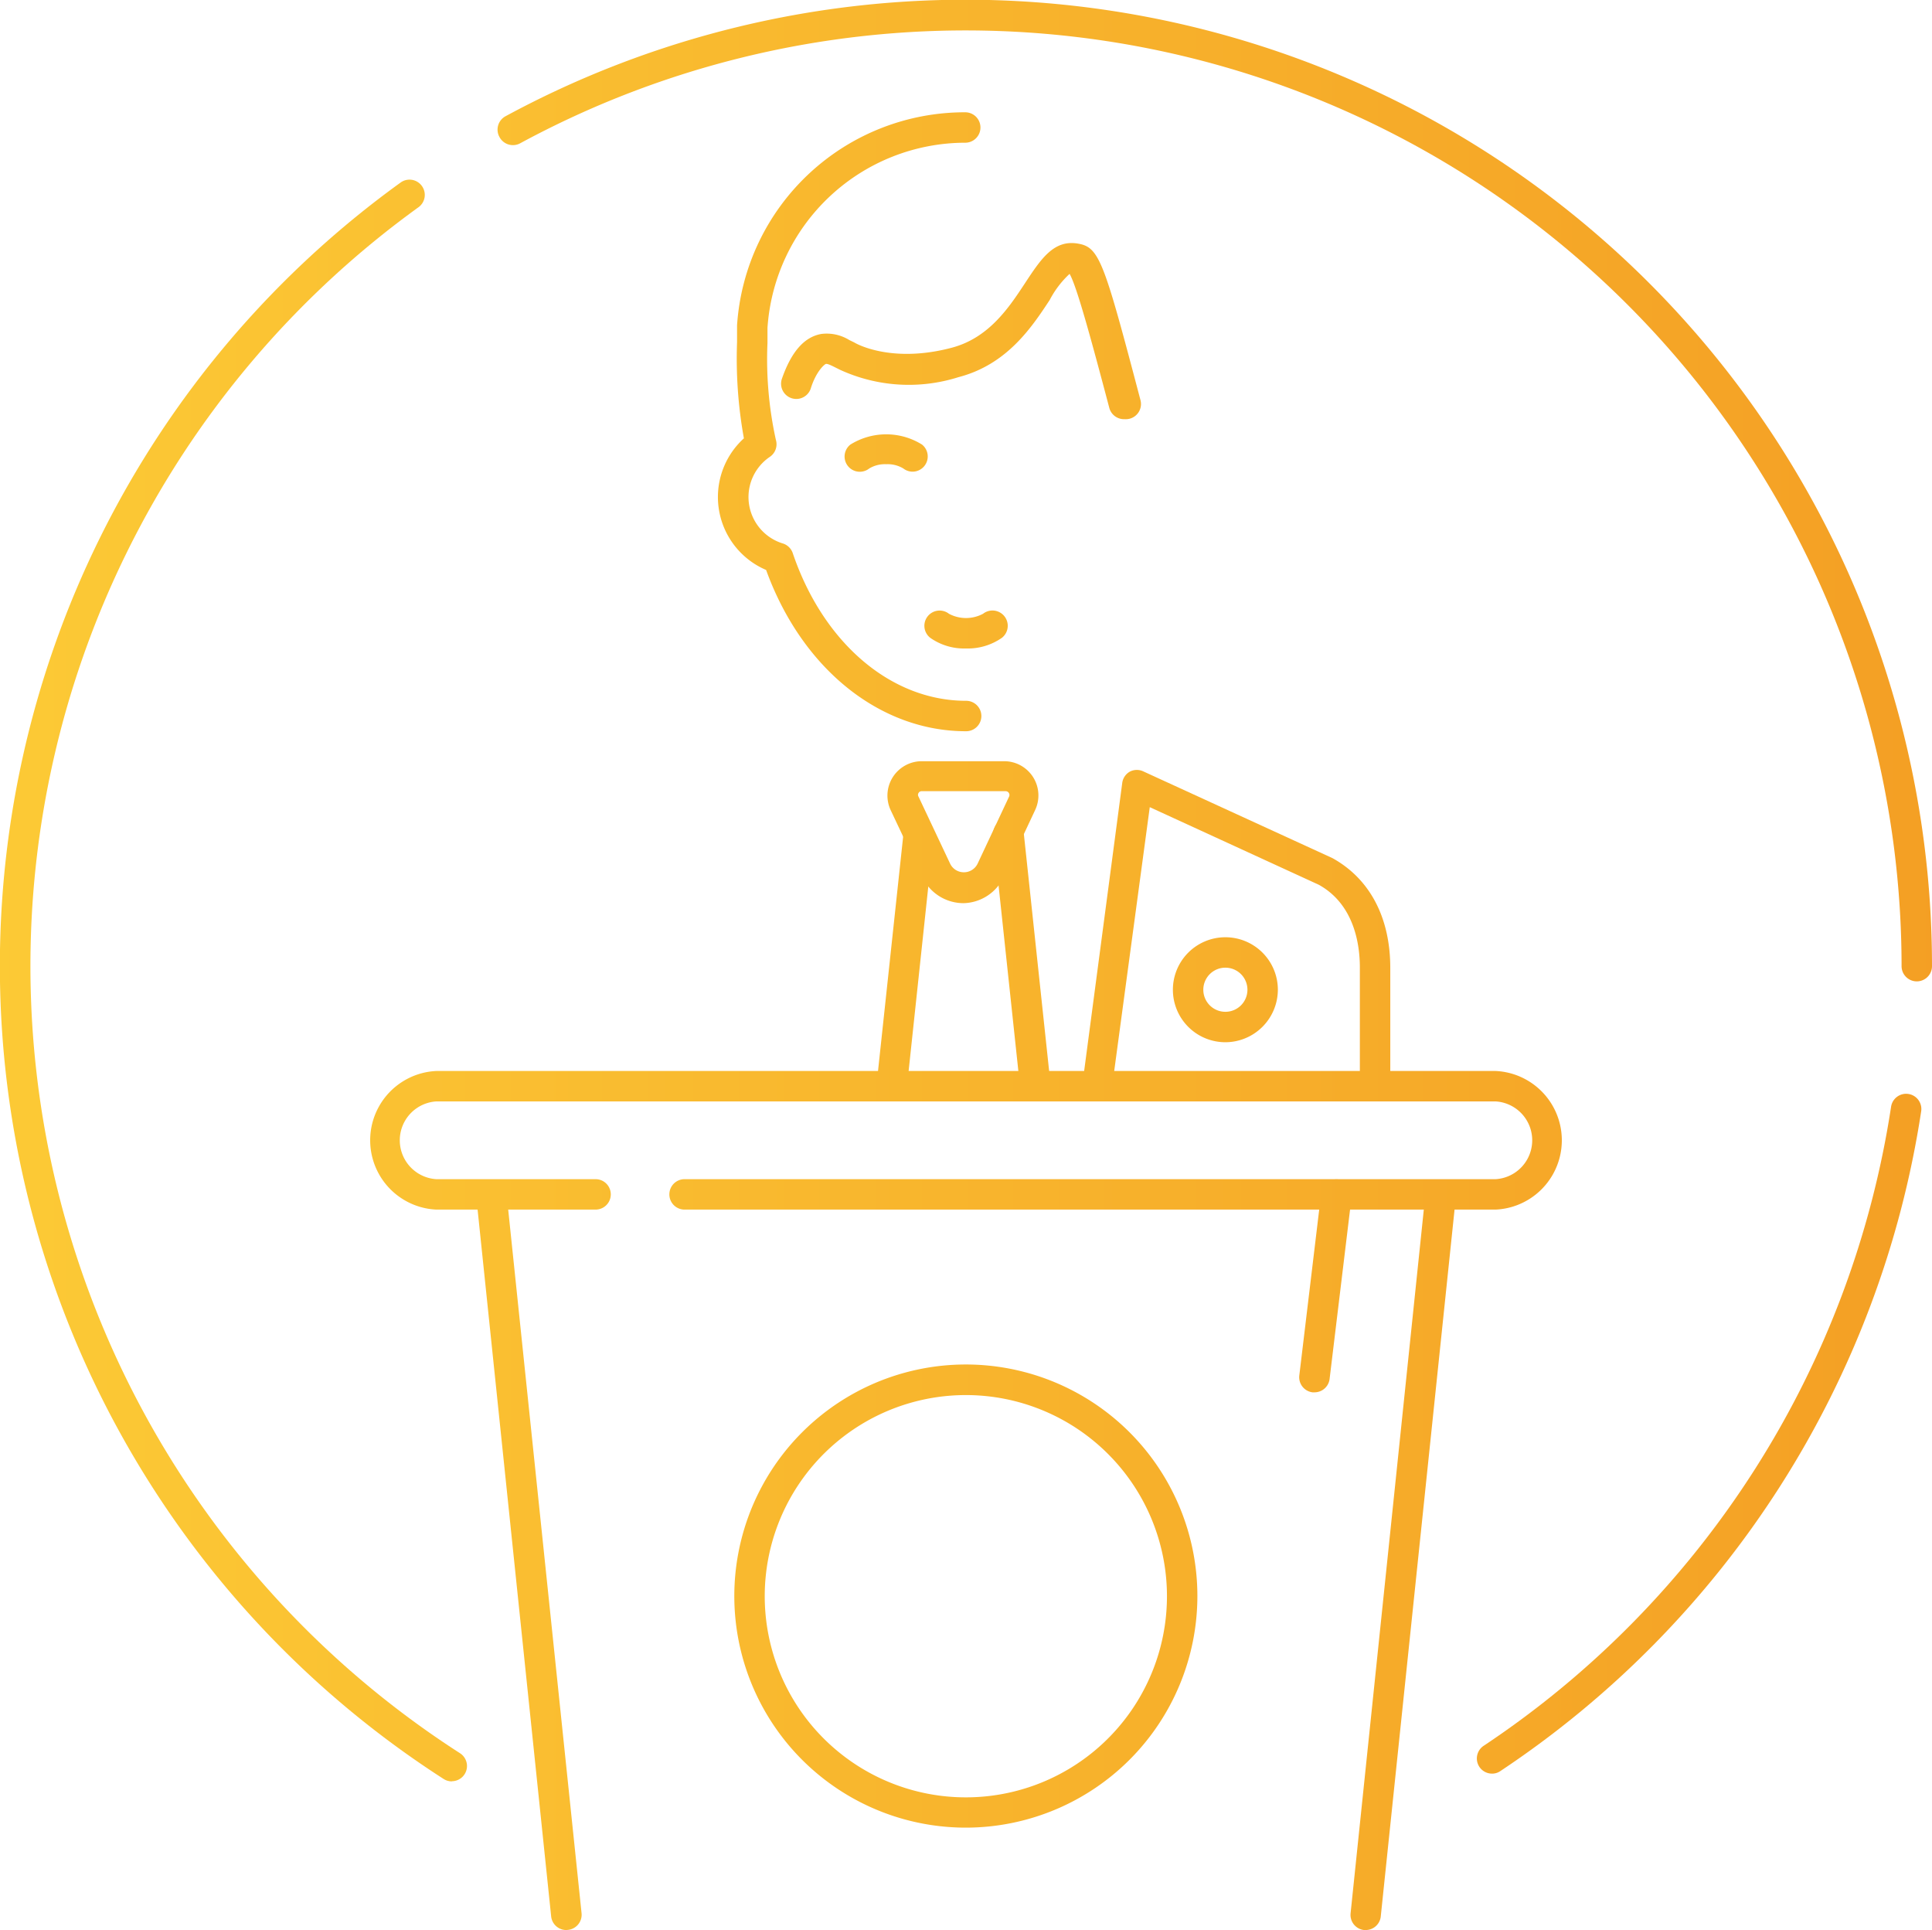 <svg xmlns="http://www.w3.org/2000/svg" xmlns:xlink="http://www.w3.org/1999/xlink" viewBox="0 0 127 126.85"><defs><style>.cls-1{fill:url(#Безымянный_градиент_2);}.cls-2{fill:url(#Безымянный_градиент_2-2);}.cls-3{fill:url(#Безымянный_градиент_2-4);}.cls-4{fill:url(#Безымянный_градиент_2-5);}.cls-5{fill:url(#Безымянный_градиент_2-6);}.cls-6{fill:url(#Безымянный_градиент_2-7);}.cls-7{fill:url(#Безымянный_градиент_2-8);}.cls-8{fill:url(#Безымянный_градиент_2-9);}.cls-9{fill:url(#Безымянный_градиент_2-10);}.cls-10{fill:url(#Безымянный_градиент_2-11);}.cls-11{fill:url(#Безымянный_градиент_2-13);}.cls-12{fill:url(#Безымянный_градиент_2-14);}.cls-13{fill:url(#Безымянный_градиент_2-16);}.cls-14{fill:url(#Безымянный_градиент_2-17);}.cls-15{fill:url(#Безымянный_градиент_2-18);}.cls-16{fill:url(#Безымянный_градиент_2-19);}.cls-17{fill:url(#Безымянный_градиент_2-21);}</style><linearGradient id="Безымянный_градиент_2" x1="-3.94" y1="74.94" x2="128.1" y2="74.94" gradientUnits="userSpaceOnUse"><stop offset="0" stop-color="#fccb36"/><stop offset="1" stop-color="#f49f24"/></linearGradient><linearGradient id="Безымянный_градиент_2-2" x1="-3.94" y1="104.9" x2="128.1" y2="104.9" xlink:href="#Безымянный_градиент_2"/><linearGradient id="Безымянный_градиент_2-4" x1="-3.94" y1="94.22" x2="128.1" y2="94.22" xlink:href="#Безымянный_градиент_2"/><linearGradient id="Безымянный_градиент_2-5" x1="-3.94" y1="32.25" x2="128.1" y2="32.25" xlink:href="#Безымянный_градиент_2"/><linearGradient id="Безымянный_градиент_2-6" x1="-3.94" y1="64.45" x2="128.1" y2="64.45" xlink:href="#Безымянный_градиент_2"/><linearGradient id="Безымянный_градиент_2-7" x1="-3.94" y1="84.5" x2="128.1" y2="84.5" xlink:href="#Безымянный_градиент_2"/><linearGradient id="Безымянный_градиент_2-8" x1="-3.94" y1="102.22" x2="128.1" y2="102.22" xlink:href="#Безымянный_градиент_2"/><linearGradient id="Безымянный_градиент_2-9" x1="-3.94" y1="102.22" x2="128.1" y2="102.22" xlink:href="#Безымянный_градиент_2"/><linearGradient id="Безымянный_градиент_2-10" x1="-3.94" y1="21.76" x2="128.1" y2="21.76" xlink:href="#Безымянный_градиент_2"/><linearGradient id="Безымянный_градиент_2-11" x1="-3.94" y1="29.76" x2="128.1" y2="29.76" xlink:href="#Безымянный_градиент_2"/><linearGradient id="Безымянный_градиент_2-13" x1="-3.94" y1="41.38" x2="128.1" y2="41.38" xlink:href="#Безымянный_градиент_2"/><linearGradient id="Безымянный_градиент_2-14" x1="-3.94" y1="61.48" x2="128.1" y2="61.48" xlink:href="#Безымянный_градиент_2"/><linearGradient id="Безымянный_градиент_2-16" x1="-3.94" y1="54.69" x2="128.1" y2="54.69" xlink:href="#Безымянный_градиент_2"/><linearGradient id="Безымянный_градиент_2-17" x1="-3.94" y1="63.09" x2="128.1" y2="63.09" xlink:href="#Безымянный_градиент_2"/><linearGradient id="Безымянный_градиент_2-18" x1="-3.94" y1="63.09" x2="128.1" y2="63.09" xlink:href="#Безымянный_градиент_2"/><linearGradient id="Безымянный_градиент_2-19" x1="-3.94" y1="27.7" x2="128.1" y2="27.7" xlink:href="#Безымянный_градиент_2"/><linearGradient id="Безымянный_градиент_2-21" x1="-3.94" y1="65.05" x2="128.1" y2="65.05" xlink:href="#Безымянный_градиент_2"/></defs><g id="Слой_2" data-name="Слой 2"><g id="Режим_изоляции" data-name="Режим изоляции"><path class="cls-1" d="M98.32,79.5H45a1,1,0,0,1,0-2H98.32a2.56,2.56,0,0,0,0-5.11H28.68a2.56,2.56,0,0,0,0,5.11H39.15a1,1,0,1,1,0,2H28.68a4.56,4.56,0,0,1,0-9.11H98.32a4.56,4.56,0,0,1,0,9.11Z"/><path class="cls-2" d="M63.5,120.12A15.22,15.22,0,1,1,78.71,104.9,15.23,15.23,0,0,1,63.5,120.12Zm0-28.43A13.22,13.22,0,1,0,76.71,104.9,13.22,13.22,0,0,0,63.5,91.69Z"/><path class="cls-2" d="M63.5,114.08a9.18,9.18,0,1,1,9.18-9.18A9.19,9.19,0,0,1,63.5,114.08Zm0-16.36a7.18,7.18,0,1,0,7.18,7.18A7.19,7.19,0,0,0,63.5,97.72Z"/><path class="cls-3" d="M98.08,116.57a1,1,0,0,1-.83-.44,1,1,0,0,1,.28-1.39,61.59,61.59,0,0,0,26.78-42,1,1,0,0,1,1.14-.84,1,1,0,0,1,.84,1.13A63.57,63.57,0,0,1,98.63,116.4.94.94,0,0,1,98.08,116.57Z"/><path class="cls-4" d="M126,64.5a1,1,0,0,1-1-1A61.52,61.52,0,0,0,34.19,9.42,1,1,0,0,1,32.83,9a1,1,0,0,1,.4-1.36A63.53,63.53,0,0,1,127,63.5,1,1,0,0,1,126,64.5Z"/><path class="cls-5" d="M29.7,117.08a1,1,0,0,1-.54-.16A63.51,63.51,0,0,1,26.33,12a1,1,0,0,1,1.4.22,1,1,0,0,1-.22,1.4,61.51,61.51,0,0,0,2.73,101.61,1,1,0,0,1-.54,1.84Z"/><path class="cls-6" d="M86.4,91.51h-.12a1,1,0,0,1-.87-1.11l1.44-12a1,1,0,0,1,2,.24l-1.45,12A1,1,0,0,1,86.4,91.51Z"/><path class="cls-7" d="M89.77,126.85h-.1a1,1,0,0,1-.89-1.09L93.7,78.48a1,1,0,0,1,2,.21L90.76,126A1,1,0,0,1,89.77,126.85Z"/><path class="cls-8" d="M37.23,126.85a1,1,0,0,1-1-.9L31.31,78.69a1,1,0,0,1,.89-1.1,1,1,0,0,1,1.1.89l4.93,47.27a1,1,0,0,1-.9,1.09Z"/><path class="cls-9" d="M73.92,27.55a1,1,0,0,1-1-.74c-1.19-4.5-2.14-8-2.61-8.81A6.3,6.3,0,0,0,69,19.72c-1.18,1.79-2.8,4.24-6,5.07a10.82,10.82,0,0,1-7.79-.49l-.32-.16c-.34-.17-.51-.24-.6-.22s-.65.49-1,1.63a1,1,0,0,1-1.89-.66c.62-1.78,1.47-2.74,2.58-2.94a2.82,2.82,0,0,1,1.85.4l.31.15.09.05c.09.05,2.4,1.34,6.31.31,2.46-.64,3.78-2.64,4.84-4.25s1.91-2.9,3.53-2.59c1.37.25,1.68,1.25,4.06,10.28a1,1,0,0,1-.71,1.22A1.07,1.07,0,0,1,73.92,27.55Z"/><path class="cls-10" d="M60,31a1,1,0,0,1-.62-.21,2,2,0,0,0-1.12-.28,2,2,0,0,0-1.12.28,1,1,0,0,1-1.41-.17,1,1,0,0,1,.17-1.4,4.45,4.45,0,0,1,4.71,0A1,1,0,0,1,60,31Z"/><path class="cls-10" d="M70.53,31a1,1,0,0,1-.61-.21,2.4,2.4,0,0,0-2.25,0,1,1,0,0,1-1.23-1.57,4.45,4.45,0,0,1,4.71,0A1,1,0,0,1,70.53,31Z"/><path class="cls-11" d="M63.5,42.62a3.86,3.86,0,0,1-2.35-.7,1,1,0,1,1,1.23-1.58,2.38,2.38,0,0,0,2.24,0,1,1,0,1,1,1.24,1.58A3.91,3.91,0,0,1,63.5,42.62Z"/><path class="cls-12" d="M72.1,72.39H72a1,1,0,0,1-.85-1.12l2.62-19.81a1,1,0,0,1,.51-.75,1,1,0,0,1,.9,0l12.41,5.69c2.47,1.37,3.8,3.92,3.8,7.22v7.77a1,1,0,0,1-2,0V63.58c0-1.47-.35-4.13-2.7-5.43l-11.11-5.1L73.09,71.52A1,1,0,0,1,72.1,72.39Z"/><path class="cls-12" d="M54.9,72.39a1,1,0,0,1-1-.87L51.46,53.05,40.29,58.18c-2.29,1.27-2.64,3.93-2.64,5.4v7.77a1,1,0,0,1-2,0V63.58c0-3.3,1.33-5.85,3.73-7.18l12.48-5.73a1,1,0,0,1,.9,0,1,1,0,0,1,.51.75L55.9,71.26A1,1,0,0,1,55,72.38Z"/><path class="cls-13" d="M63.34,59.36a3,3,0,0,1-2.72-1.73l-2.07-4.38a2.26,2.26,0,0,1,2-3.22h5.49a2.25,2.25,0,0,1,2,3.22h0l-2.06,4.39A3,3,0,0,1,63.34,59.36ZM60.59,52a.23.23,0,0,0-.21.12.22.22,0,0,0,0,.24l2.07,4.39a1,1,0,0,0,.91.58,1,1,0,0,0,.91-.58l2.06-4.39a.25.25,0,0,0-.23-.36Zm6.63.79h0Z"/><path class="cls-14" d="M68.06,72.39a1,1,0,0,1-1-.89L65.29,54.91a1,1,0,0,1,2-.22l1.77,16.59a1,1,0,0,1-.88,1.1Z"/><path class="cls-15" d="M58.62,72.39h-.11a1,1,0,0,1-.89-1.1L59.4,54.69a1,1,0,0,1,1.1-.88,1,1,0,0,1,.88,1.1L59.61,71.5A1,1,0,0,1,58.62,72.39Z"/><path class="cls-16" d="M63.5,48.06c-5.69,0-10.8-4.14-13.14-10.6a5.21,5.21,0,0,1-1.46-8.65,29.43,29.43,0,0,1-.45-6.32c0-.28,0-.83,0-1.11a15,15,0,0,1,15-14,1,1,0,0,1,0,2,13.05,13.05,0,0,0-13,12.17c0,.26,0,.77,0,1A24.59,24.59,0,0,0,51,28.9a1,1,0,0,1-.4,1.13,3.19,3.19,0,0,0,.83,5.68,1,1,0,0,1,.68.64c2,5.9,6.45,9.71,11.4,9.71a1,1,0,0,1,0,2Z"/><path class="cls-16" d="M63.5,48.06a1,1,0,0,1,0-2c5,0,9.43-3.81,11.4-9.71a1,1,0,0,1,.68-.64A3.19,3.19,0,0,0,76.41,30,1,1,0,0,1,76,28.9a24.16,24.16,0,0,0,.54-6.36c0-.26,0-.77,0-1a13.05,13.05,0,0,0-13-12.17,1,1,0,0,1,0-2,15,15,0,0,1,15,14c0,.28,0,.83,0,1.11a29.43,29.43,0,0,1-.45,6.32,5.21,5.21,0,0,1-1.46,8.65C74.3,43.92,69.19,48.06,63.5,48.06Z"/><path class="cls-17" d="M80.57,68.5A3.45,3.45,0,1,1,84,65.05,3.46,3.46,0,0,1,80.57,68.5Zm0-4.9A1.45,1.45,0,1,0,82,65.05,1.45,1.45,0,0,0,80.57,63.6Z"/></g></g></svg>